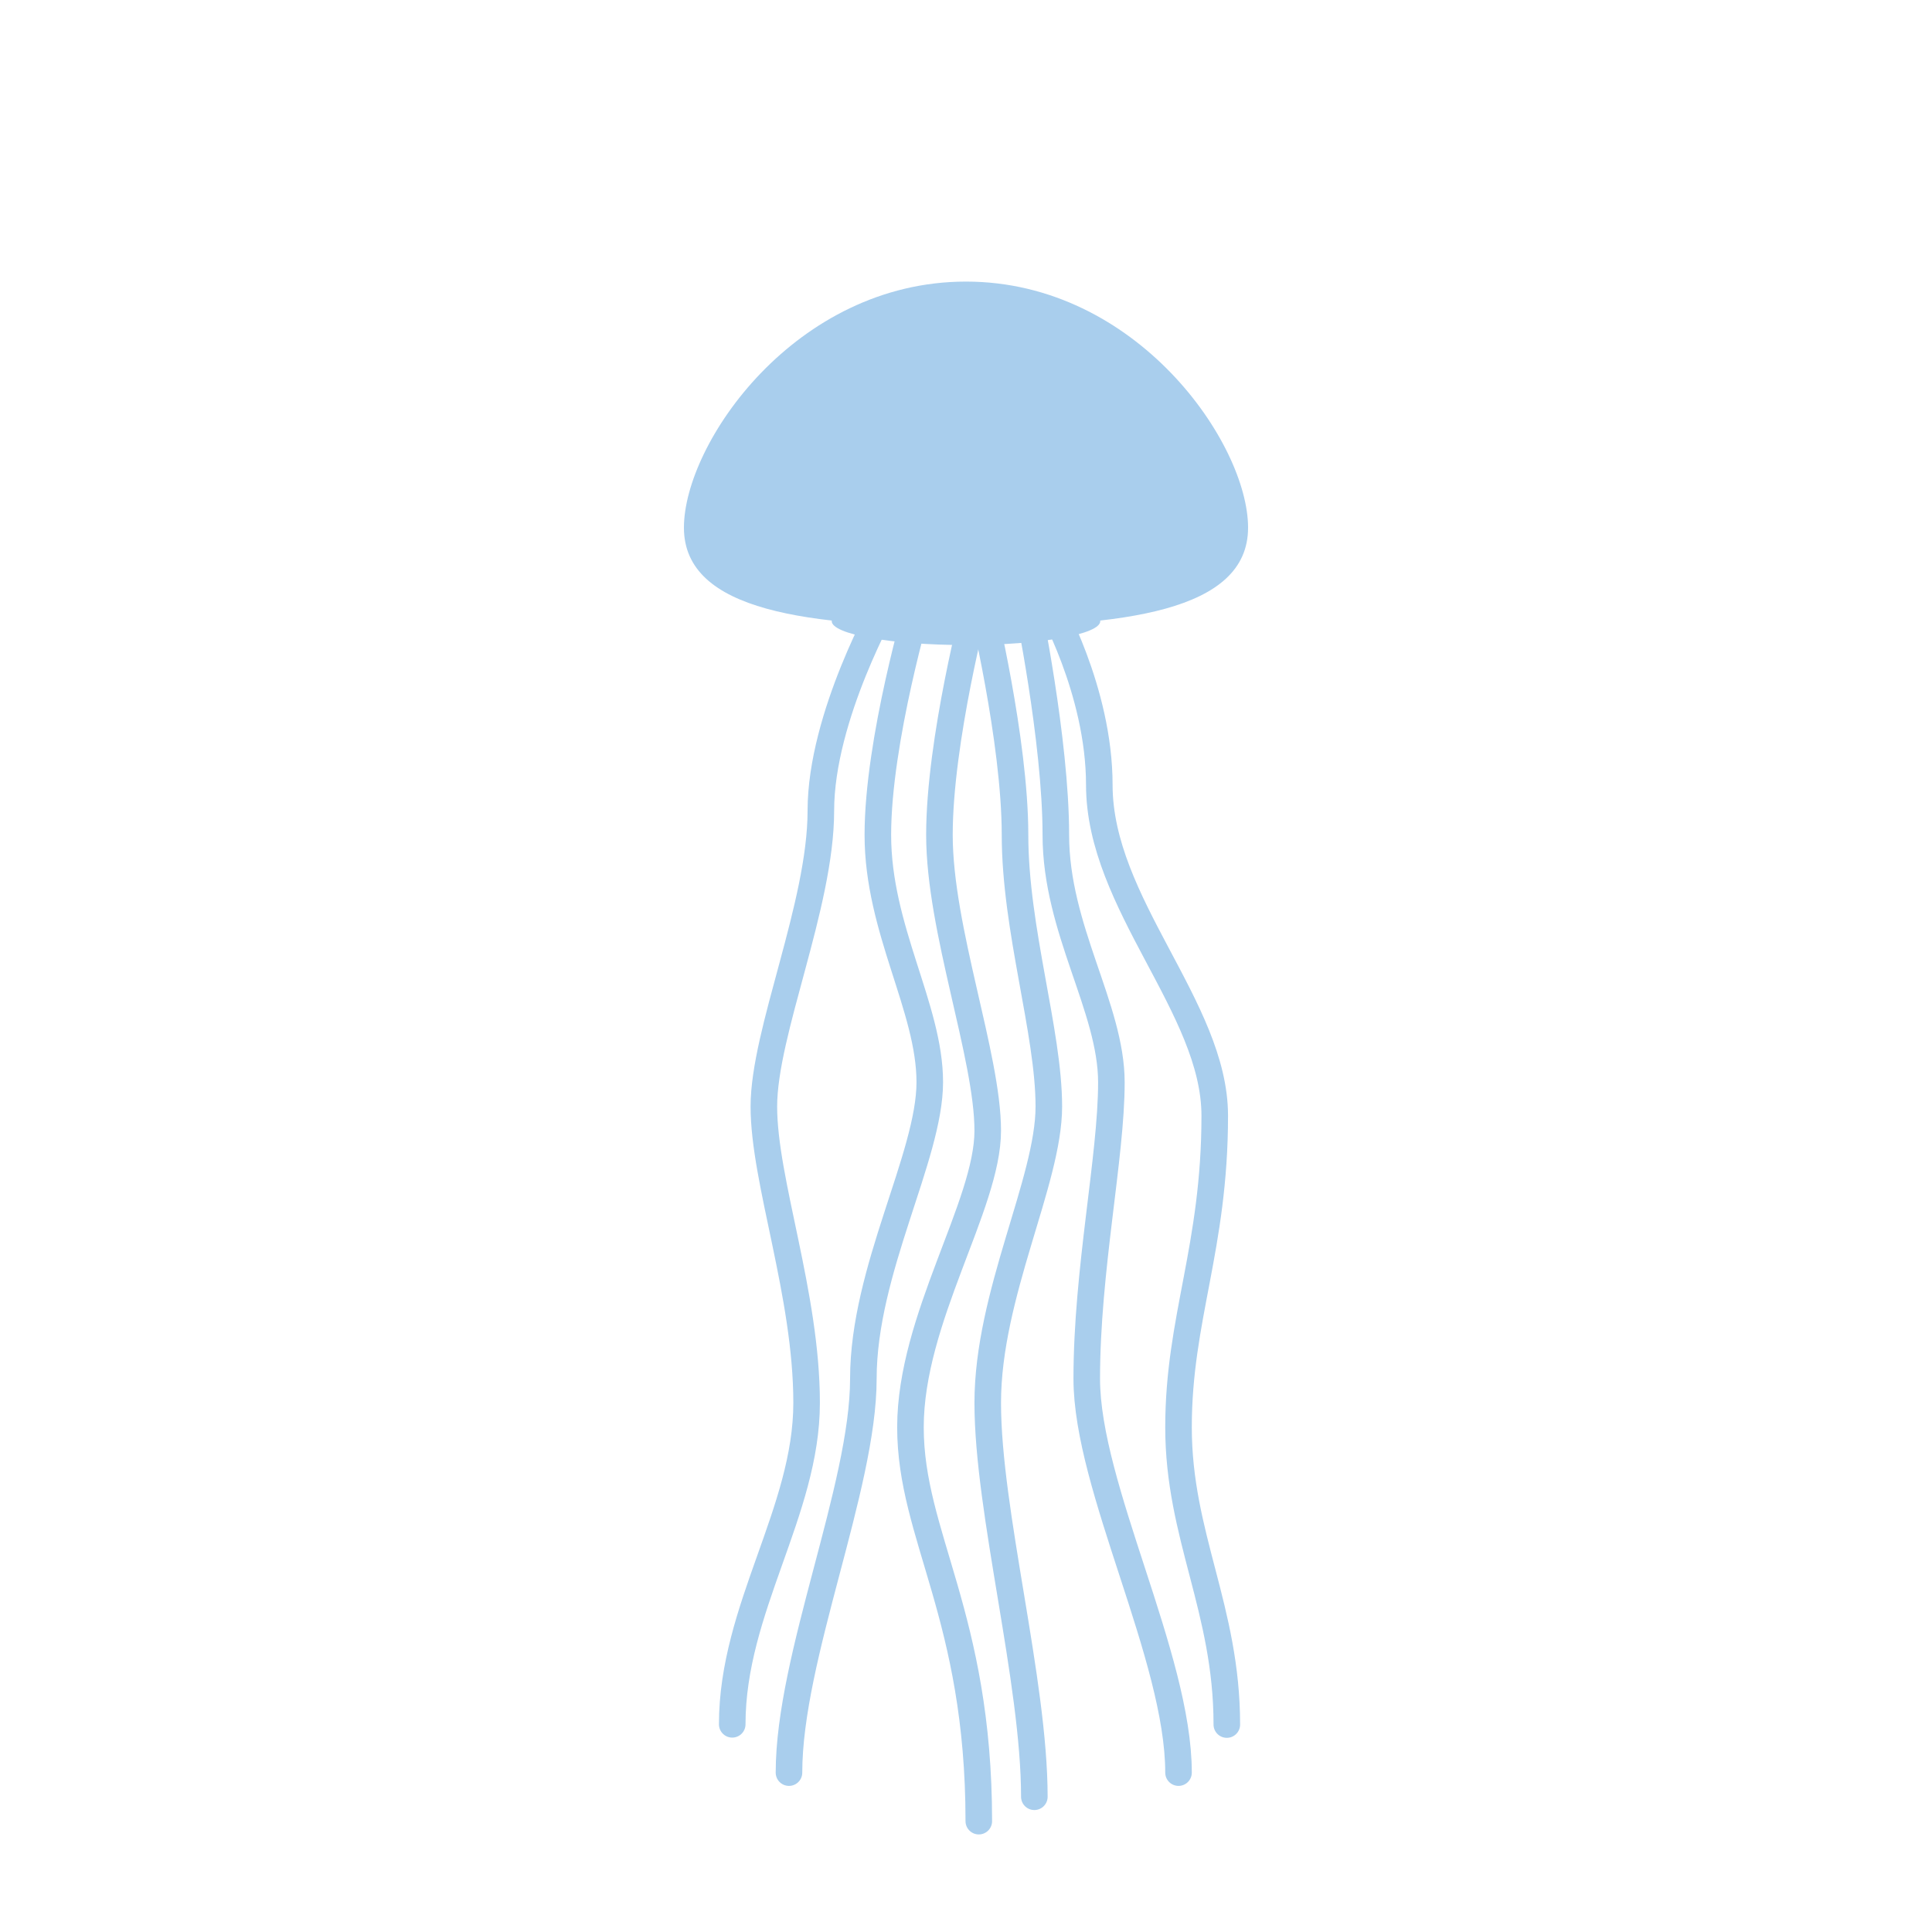 <?xml version="1.0" encoding="utf-8"?>
<!-- Generator: Adobe Illustrator 21.0.0, SVG Export Plug-In . SVG Version: 6.00 Build 0)  -->
<svg version="1.1" id="Ebene_1" xmlns="http://www.w3.org/2000/svg" xmlns:xlink="http://www.w3.org/1999/xlink" x="0px" y="0px"
	 viewBox="0 0 800 800" style="enable-background:new 0 0 800 800;" xml:space="preserve">
<style type="text/css">
	.st0{fill:#A9CEED;}
	.st1{fill:none;stroke:#A9CEED;stroke-width:11;stroke-linecap:round;stroke-miterlimit:10;}
</style>
<g>
	<path class="st0" d="M516.8,218.5c0,34.9-52.3,40.9-116.8,40.9s-116.8-6-116.8-40.9S329.3,116.6,400,116.6S516.8,183.6,516.8,218.5
		z"/>
	<path class="st1" d="M366.9,249.3c0,0-27,47.2-27,86.4s-23.6,91.6-23.6,122.5S334,535.9,334,580.9s-30.8,85.2-30.8,133.1"/>
	<path class="st1" d="M434.2,249.3c0,0,21,36.4,21,75.7c0,49.2,47.8,92.2,47.8,137c0,54.7-15,84-15,129s20,75.2,20,123.1"/>
	<path class="st1" d="M380.5,249.3c0,0-17,57.2-17,96.4S385,417.3,385,448.1s-27.5,77.8-27.5,122.8S326.7,686.1,326.7,734"/>
	<path class="st1" d="M404.1,249.3c0,0-15.1,57.2-15.1,96.4s20,91.6,20,122.5s-32,77.8-32,122.8s28.3,78.2,28.3,163.1"/>
	<path class="st1" d="M406.4,249.3c0,0,13.9,57.2,13.9,96.4s14,81.6,14,112.5S409,535.9,409,580.9s19.3,115.2,19.3,163.1"/>
	<path class="st1" d="M425.3,249.3c0,0,11.9,57.2,11.9,96.4s23,71.6,23,102.5S450,525.9,450,570.9s38,115.2,38,163.1"/>
	<ellipse class="st0" cx="400" cy="257.2" rx="55.6" ry="9.9"/>
</g>
</svg>

